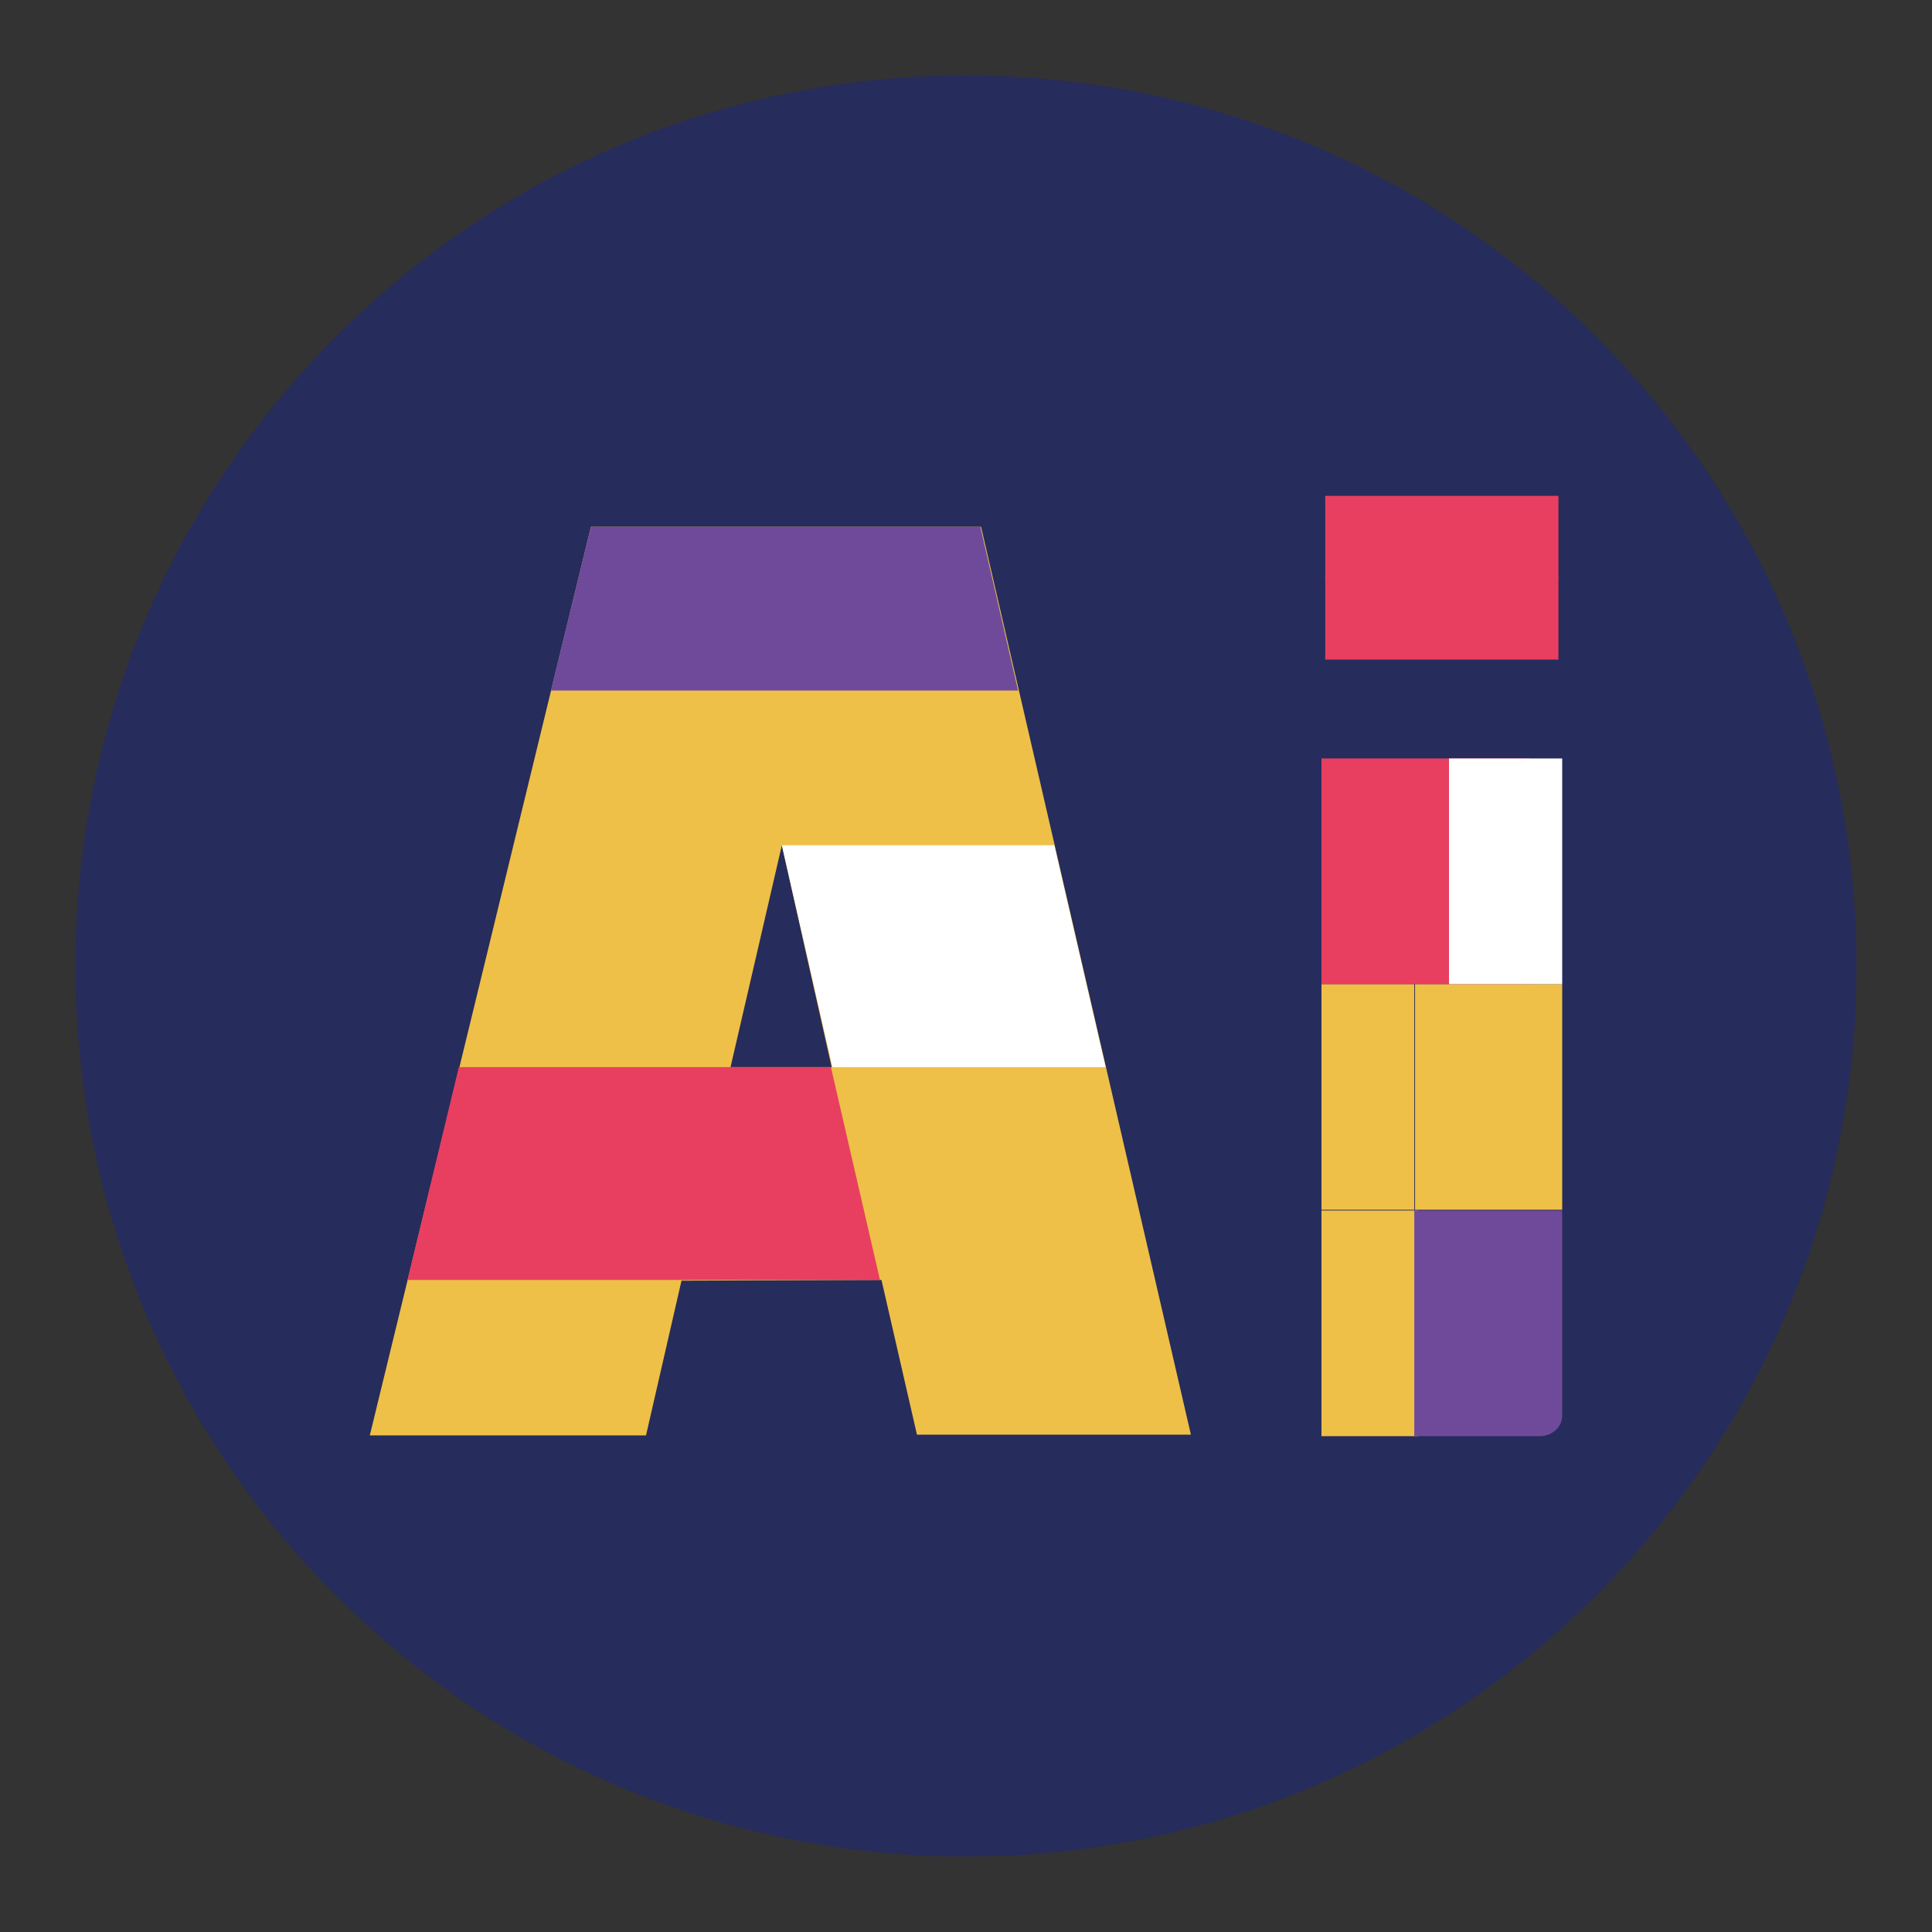 <?xml version="1.0" encoding="utf-8"?>
<!-- Svg Vector Icons : http://www.onlinewebfonts.com/icon -->
<!DOCTYPE svg PUBLIC "-//W3C//DTD SVG 1.1//EN" "http://www.w3.org/Graphics/SVG/1.1/DTD/svg11.dtd">
<svg version="1.1" xmlns="http://www.w3.org/2000/svg" xmlns:xlink="http://www.w3.org/1999/xlink" x="0px" y="0px" viewBox="0 0 256 256" enable-background="new 0 0 256 256" xml:space="preserve">
<rect x="0" y="0" width="256" height="256" fill="#333333" stroke="none"/>
<g> <path fill="#262c5c" d="M10,128c0,65.2,52.8,118,118,118c65.2,0,118-52.8,118-118c0-65.2-52.8-118-118-118C62.8,10,10,62.8,10,128z "/> <path fill="#eec047" d="M187.4,160.3h-12.3v-29.9h12.3V160.3z M192,130.4h-4.5v29.9H207v-29.9H192z"/> <path fill="#eec047" d="M187.9,190.3h-12.8v-29.9h12.8V190.3z"/> <path fill="#6f4a9b" d="M204.2,190.3h-16.8v-29.9H207v27.2C207,189,205.8,190.2,204.2,190.3z"/> <path fill="#e83f60" d="M202.8,130.4h-27.7v-29.9h27.7V130.4z"/> <path fill="#ffffff" d="M207,130.4h-15v-29.9h15V130.4z"/> <path fill="#eec047" d="M90.3,169.7l-4.7,20.5H49L78.3,69.8h51.7l27.8,120.3h-36.3l-4.7-20.5L90.3,169.7z M96.8,141.4h13.4 l-6.6-29.4L96.8,141.4z"/> <path fill="#6f4a9b" d="M78.3,69.8L73,91.5h61.9l-5-21.7H78.3z"/> <path fill="#e83f60" d="M60.8,141.4h49.3l6.5,28.2H54L60.8,141.4z"/> <path fill="#ffffff" d="M103.6,112h36.1l6.8,29.4h-36.2L103.6,112z"/> <path fill="#e83f60" d="M175.6,65.7h30.9v11h-30.9V65.7z"/> <path fill="#e83f60" d="M175.6,76.4h30.9v11h-30.9V76.4z"/></g>
</svg>